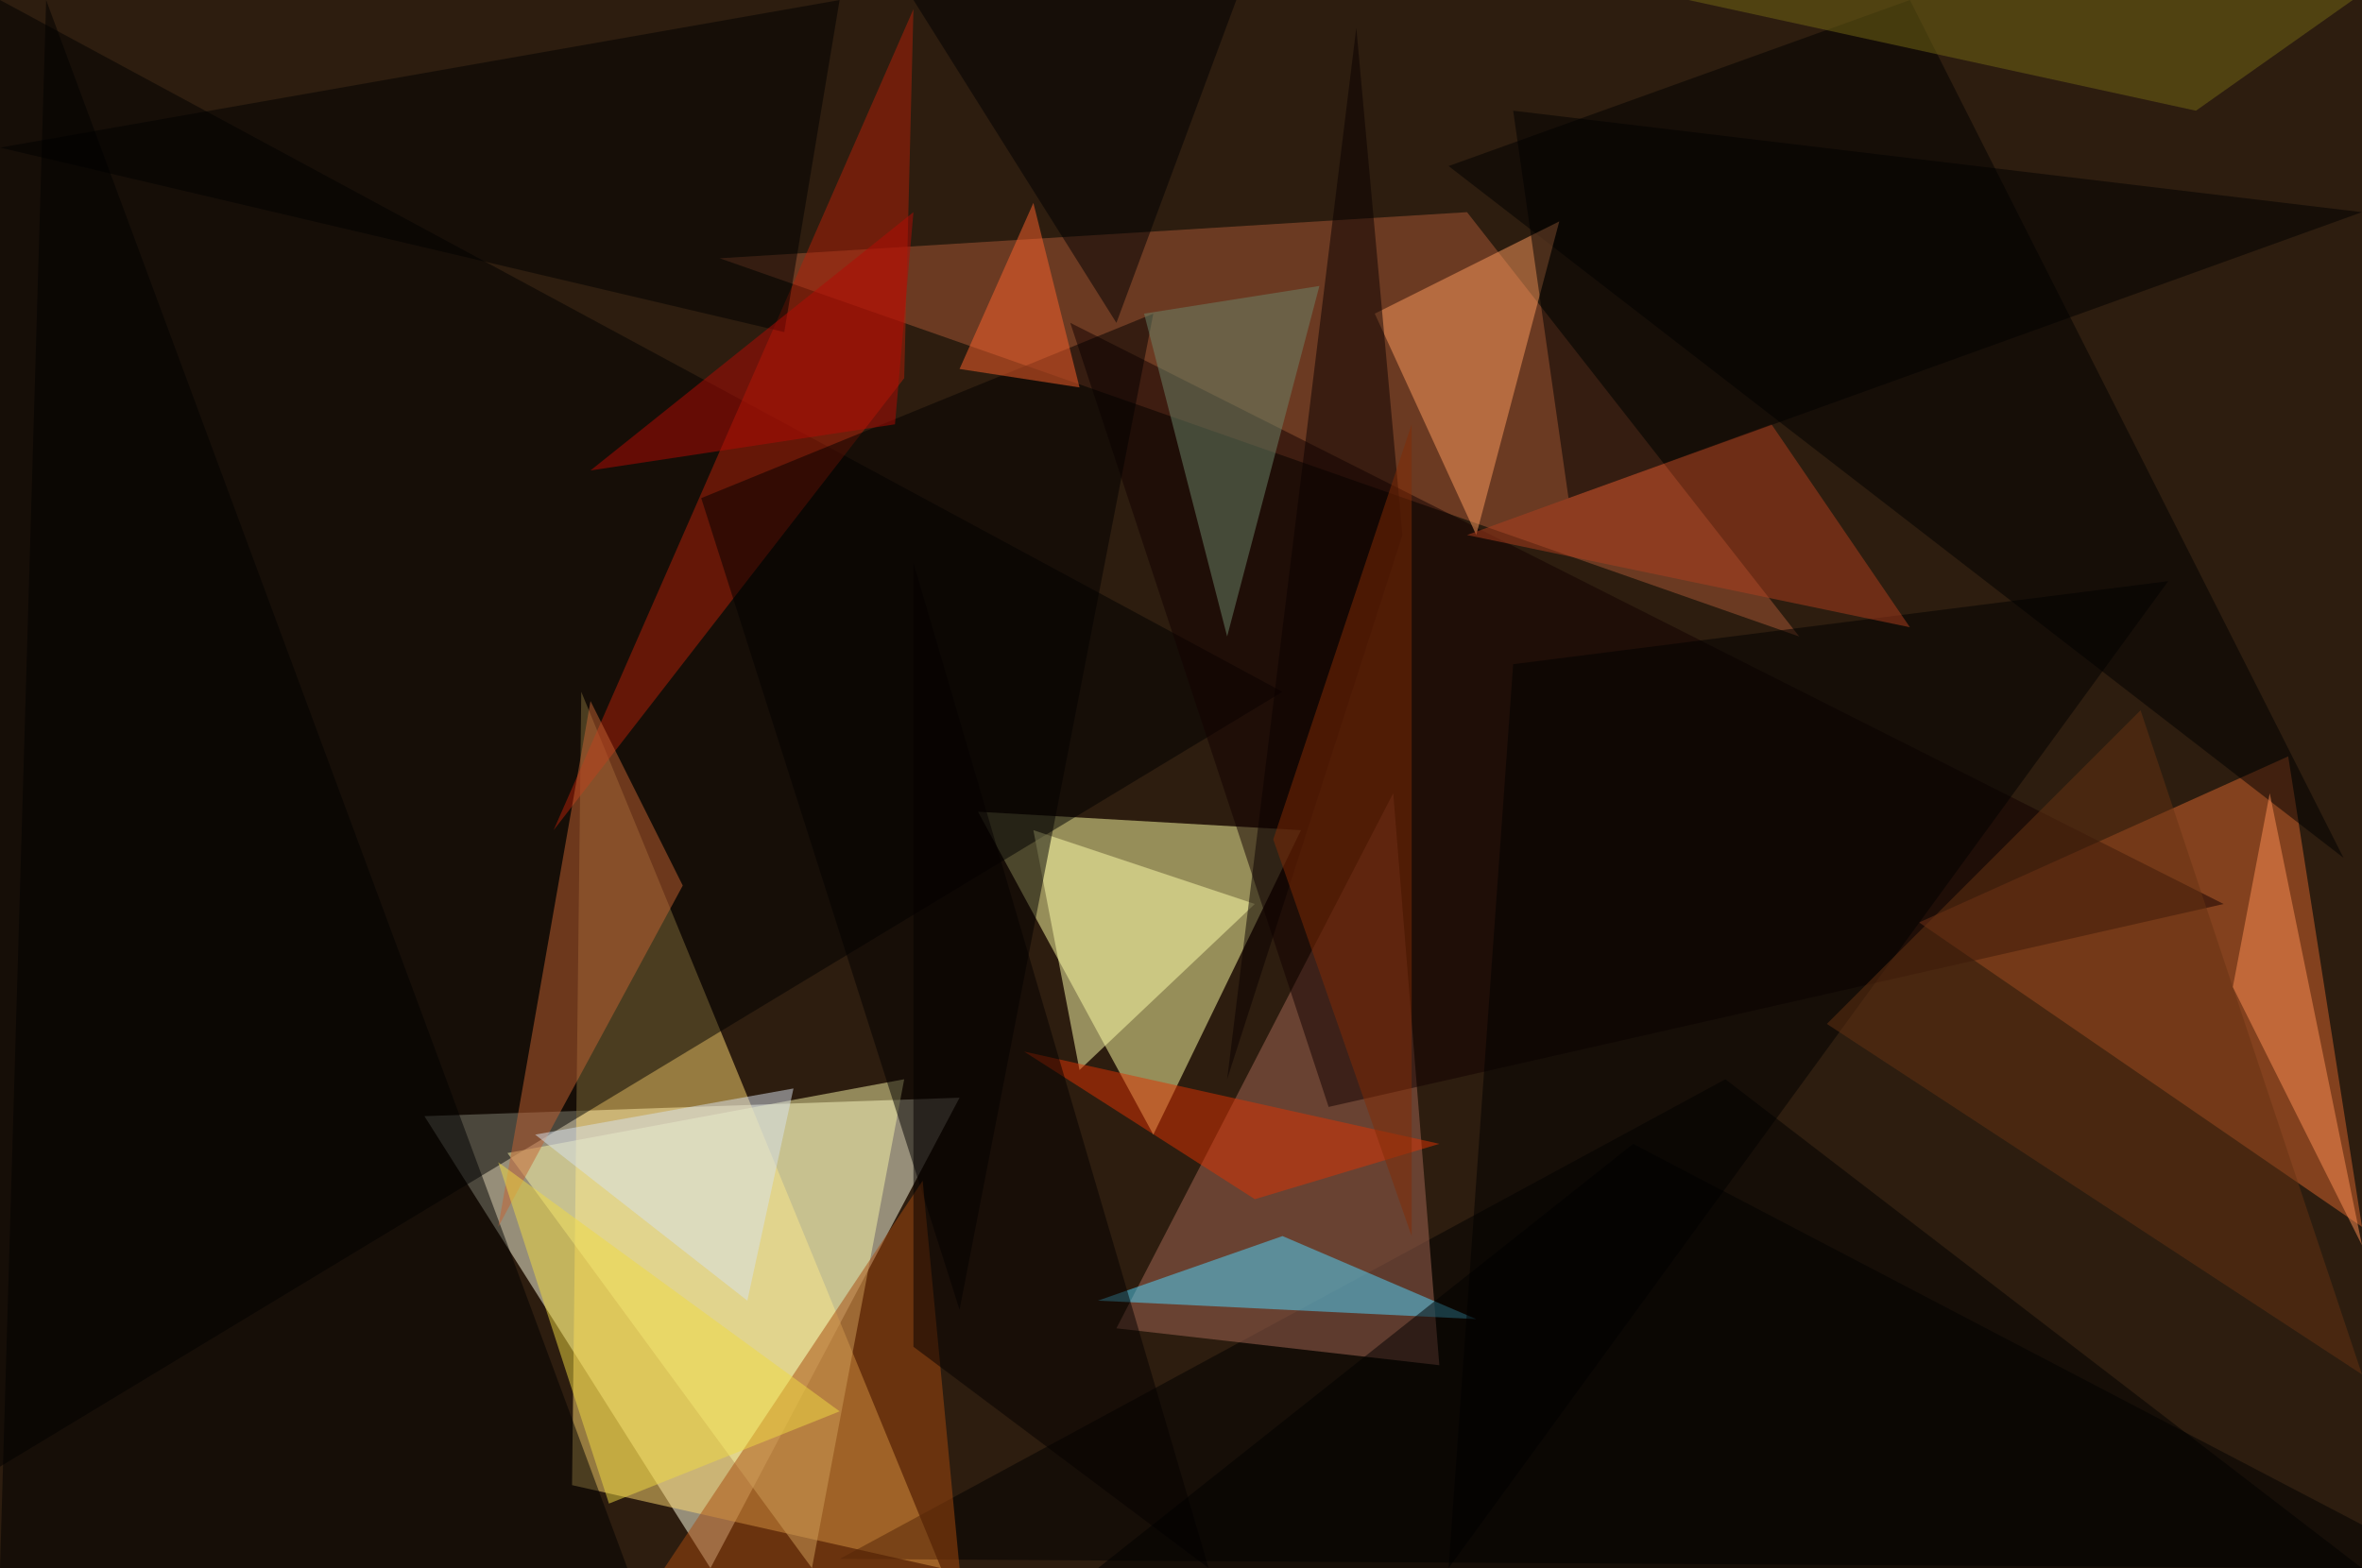 <?xml version="1.0" standalone="no"?>
<svg xmlns="http://www.w3.org/2000/svg" version="1.2" baseProfile="tiny" width="256" height="170" viewBox="0 0 256 170">
<rect x="0" y="0" width="256" height="170" id="0" fill="rgb(45,29,15)" fill-opacity="1" />
<polygon points="46,121 104,119 77,170" id="1" fill="rgb(255,255,227)" fill-opacity="0.502" />
<polygon points="106,88 141,90 125,123" id="2" fill="rgb(255,255,163)" fill-opacity="0.502" />
<polygon points="62,161 63,75 102,170" id="3" fill="rgb(255,217,115)" fill-opacity="0.502" />
<polygon points="195,69 159,23 78,28" id="4" fill="rgb(169,88,55)" fill-opacity="0.502" />
<polygon points="0,159 139,75 0,0" id="5" fill="rgb(0,0,0)" fill-opacity="0.502" />
<polygon points="256,133 208,100 248,82" id="6" fill="rgb(218,102,47)" fill-opacity="0.502" />
<polygon points="256,170 187,117 91,169" id="7" fill="rgb(0,0,1)" fill-opacity="0.502" />
<polygon points="156,148 151,86 121,144" id="8" fill="rgb(166,105,87)" fill-opacity="0.502" />
<polygon points="241,98 144,120 116,35" id="9" fill="rgb(18,0,0)" fill-opacity="0.502" />
<polygon points="55,125 98,117 88,170" id="10" fill="rgb(247,243,166)" fill-opacity="0.502" />
<polygon points="99,1 60,90 98,41" id="11" fill="rgb(179,33,9)" fill-opacity="0.502" />
<polygon points="207,0 157,18 254,93" id="12" fill="rgb(0,0,0)" fill-opacity="0.502" />
<polygon points="0,170 5,0 68,170" id="13" fill="rgb(0,0,0)" fill-opacity="0.502" />
<polygon points="136,98 112,90 117,116" id="14" fill="rgb(255,255,171)" fill-opacity="0.502" />
<polygon points="125,34 104,142 76,54" id="15" fill="rgb(2,0,0)" fill-opacity="0.502" />
<polygon points="149,34 160,58 169,24" id="16" fill="rgb(255,155,94)" fill-opacity="0.502" />
<polygon points="54,133 64,76 74,96" id="17" fill="rgb(195,99,50)" fill-opacity="0.502" />
<polygon points="119,141 160,143 139,134" id="18" fill="rgb(80,215,255)" fill-opacity="0.502" />
<polygon points="235,63 164,72 157,170" id="19" fill="rgb(0,0,0)" fill-opacity="0.502" />
<polygon points="232,77 198,111 256,149" id="20" fill="rgb(103,51,19)" fill-opacity="0.502" />
<polygon points="242,107 246,86 256,135" id="21" fill="rgb(255,143,84)" fill-opacity="0.502" />
<polygon points="0,16 85,36 91,0" id="22" fill="rgb(0,0,0)" fill-opacity="0.502" />
<polygon points="100,128 72,170 104,170" id="23" fill="rgb(168,74,14)" fill-opacity="0.502" />
<polygon points="147,3 152,58 133,117" id="24" fill="rgb(10,0,0)" fill-opacity="0.502" />
<polygon points="192,46 207,68 159,58" id="25" fill="rgb(175,63,30)" fill-opacity="0.502" />
<polygon points="170,54 164,12 256,23" id="26" fill="rgb(0,0,0)" fill-opacity="0.502" />
<polygon points="136,130 111,114 156,124" id="27" fill="rgb(221,50,3)" fill-opacity="0.502" />
<polygon points="97,46 64,51 99,23" id="28" fill="rgb(180,10,5)" fill-opacity="0.502" />
<polygon points="99,146 131,170 99,61" id="29" fill="rgb(5,0,0)" fill-opacity="0.502" />
<polygon points="66,163 91,153 54,126" id="30" fill="rgb(240,217,67)" fill-opacity="0.502" />
<polygon points="238,12 255,0 183,0" id="31" fill="rgb(116,105,21)" fill-opacity="0.502" />
<polygon points="177,124 119,170 265,170" id="32" fill="rgb(0,0,0)" fill-opacity="0.502" />
<polygon points="81,141 58,123 86,118" id="33" fill="rgb(216,226,237)" fill-opacity="0.502" />
<polygon points="138,91 153,46 153,134" id="34" fill="rgb(129,43,4)" fill-opacity="0.502" />
<polygon points="143,31 124,34 133,69" id="35" fill="rgb(109,133,106)" fill-opacity="0.502" />
<polygon points="112,22 117,42 104,40" id="36" fill="rgb(253,99,45)" fill-opacity="0.502" />
<polygon points="134,0 121,35 99,0" id="37" fill="rgb(0,0,3)" fill-opacity="0.502" />
</svg>